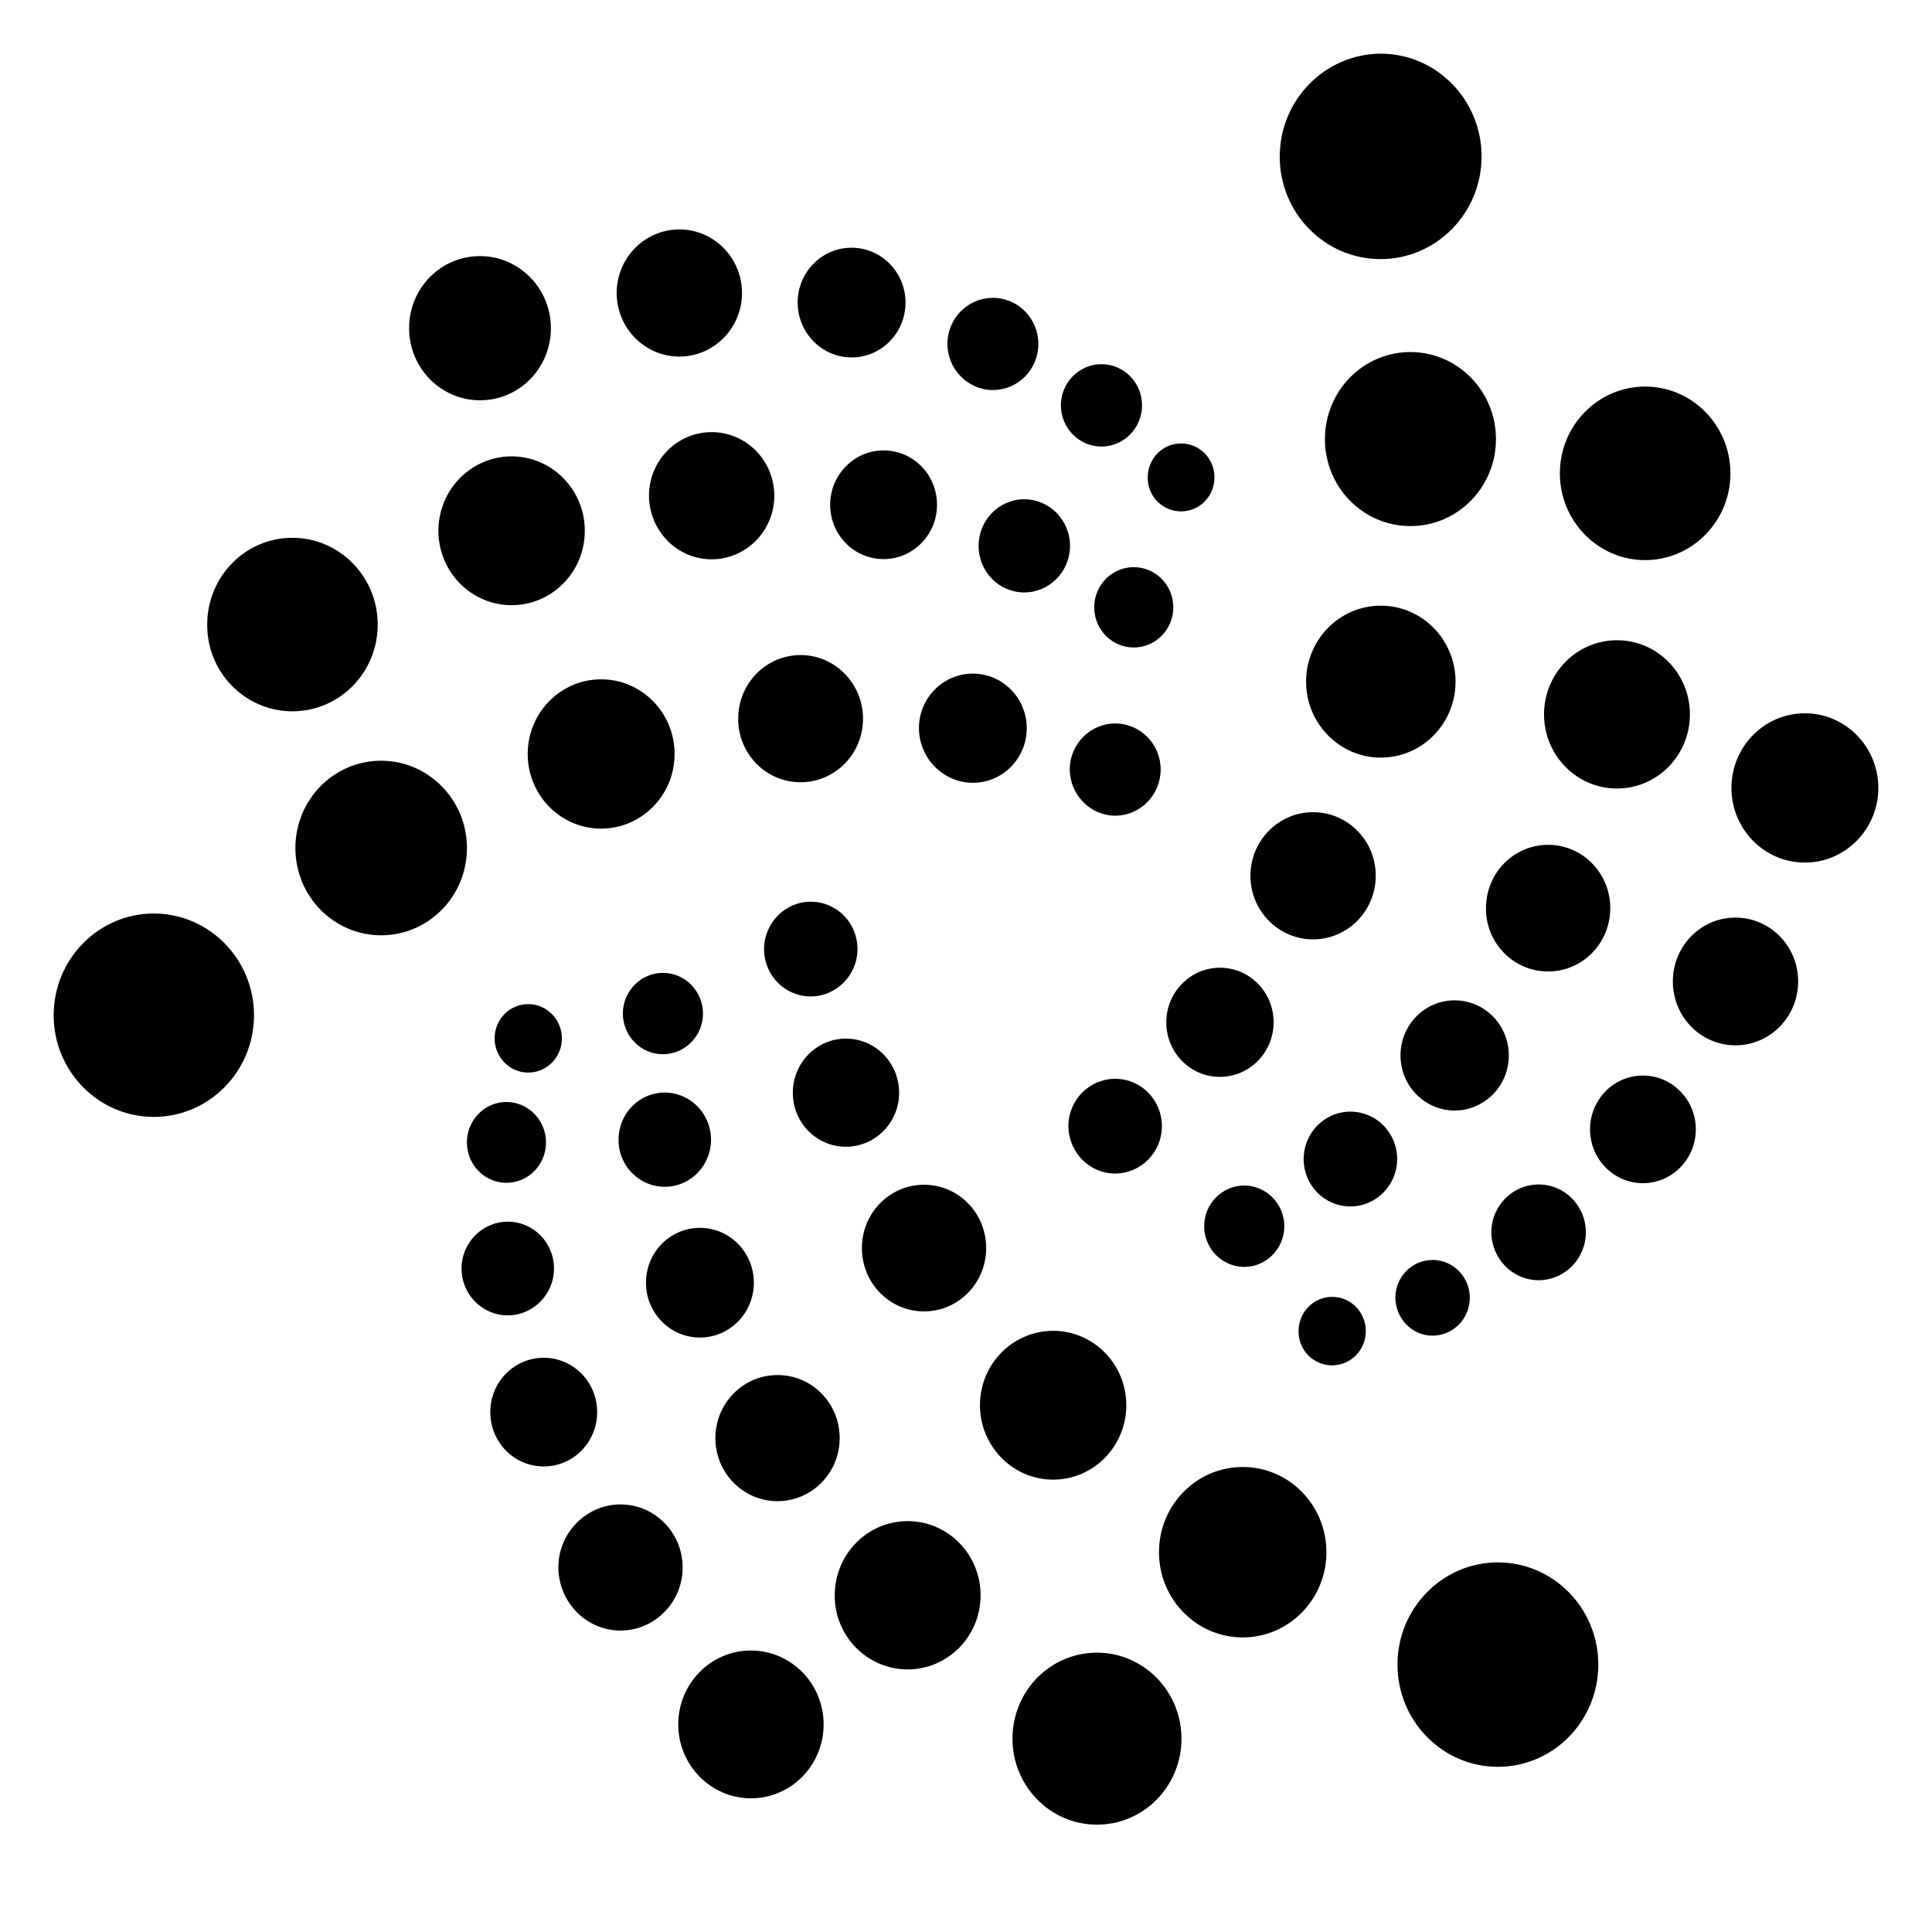 <?xml version="1.0" encoding="UTF-8"?>
<svg width="36px" height="36px" viewBox="0 0 36 36" version="1.1" xmlns="http://www.w3.org/2000/svg" xmlns:xlink="http://www.w3.org/1999/xlink">
    <title>Logos/Shadow/Crypto/IOTA</title>
    <g id="Logos/Shadow/Crypto/IOTA" stroke="none" stroke-width="1" fill="none" fill-rule="evenodd">
        <g id="iota-1" transform="translate(1, 1)" fill="#000000" fill-rule="nonzero">
            <path d="M24.727,3.828 C25.765,3.828 26.607,2.97 26.607,1.914 C26.607,0.859 25.765,3.97903932e-13 24.727,3.97903932e-13 C23.688,0.005 22.846,0.864 22.846,1.919 C22.846,2.974 23.688,3.828 24.727,3.828 Z M25.281,8.803 C26.162,8.803 26.875,8.079 26.875,7.182 C26.875,6.29 26.162,5.56 25.281,5.56 C24.401,5.56 23.688,6.285 23.688,7.182 C23.688,8.079 24.401,8.803 25.281,8.803 L25.281,8.803 Z M29.655,9.437 C30.531,9.437 31.244,8.712 31.244,7.82 C31.244,6.927 30.531,6.203 29.655,6.203 C28.779,6.203 28.066,6.927 28.066,7.82 C28.066,8.712 28.779,9.437 29.655,9.437 Z M29.13,13.693 C29.881,13.693 30.489,13.074 30.489,12.311 C30.489,11.548 29.881,10.93 29.13,10.93 C28.379,10.93 27.771,11.548 27.771,12.311 C27.771,13.074 28.379,13.693 29.13,13.693 Z M32.631,15.073 C33.387,15.073 34,14.45 34,13.682 C34,12.914 33.387,12.291 32.631,12.291 C31.875,12.291 31.263,12.914 31.263,13.682 C31.263,14.45 31.875,15.073 32.631,15.073 Z M24.729,13.117 C25.5,13.117 26.122,12.484 26.122,11.702 C26.122,10.92 25.5,10.286 24.729,10.286 C23.959,10.286 23.337,10.92 23.337,11.702 C23.337,12.479 23.959,13.117 24.729,13.117 Z M23.467,16.504 C24.113,16.504 24.635,15.971 24.635,15.319 C24.635,14.662 24.113,14.134 23.467,14.134 C22.821,14.134 22.3,14.666 22.3,15.319 C22.3,15.971 22.821,16.504 23.467,16.504 Z M27.847,17.102 C28.488,17.102 29.005,16.575 29.005,15.922 C29.005,15.27 28.488,14.742 27.847,14.742 C27.205,14.742 26.689,15.27 26.689,15.922 C26.684,16.575 27.205,17.102 27.847,17.102 Z M31.338,18.478 C31.984,18.478 32.506,17.945 32.506,17.288 C32.506,16.63 31.984,16.098 31.338,16.098 C30.692,16.098 30.171,16.63 30.171,17.288 C30.171,17.945 30.692,18.478 31.338,18.478 Z M29.613,21.047 C30.159,21.047 30.599,20.596 30.599,20.044 C30.599,19.492 30.159,19.041 29.613,19.041 C29.068,19.041 28.628,19.492 28.628,20.044 C28.628,20.596 29.068,21.047 29.613,21.047 Z M26.105,19.693 C26.66,19.693 27.115,19.233 27.115,18.667 C27.115,18.101 26.665,17.64 26.105,17.64 C25.545,17.64 25.096,18.101 25.096,18.667 C25.096,19.233 25.55,19.693 26.105,19.693 Z M21.732,19.066 C22.282,19.066 22.732,18.611 22.732,18.049 C22.732,17.488 22.287,17.032 21.732,17.032 C21.182,17.032 20.732,17.488 20.732,18.049 C20.732,18.611 21.177,19.066 21.732,19.066 Z M24.163,21.48 C24.646,21.48 25.034,21.082 25.034,20.597 C25.034,20.108 24.646,19.714 24.163,19.714 C23.679,19.714 23.292,20.112 23.292,20.597 C23.292,21.086 23.679,21.48 24.163,21.48 Z M27.67,22.855 C28.153,22.855 28.55,22.457 28.55,21.963 C28.55,21.469 28.158,21.071 27.67,21.071 C27.186,21.071 26.789,21.469 26.789,21.963 C26.794,22.457 27.186,22.855 27.67,22.855 Z M25.694,23.888 C26.077,23.888 26.388,23.571 26.388,23.182 C26.388,22.794 26.077,22.477 25.694,22.477 C25.312,22.477 25,22.794 25,23.182 C25.005,23.571 25.312,23.888 25.694,23.888 Z M23.823,24.441 C24.173,24.441 24.45,24.153 24.45,23.803 C24.45,23.448 24.168,23.165 23.823,23.165 C23.474,23.165 23.197,23.453 23.197,23.803 C23.192,24.158 23.474,24.441 23.823,24.441 Z M22.185,22.607 C22.596,22.607 22.931,22.266 22.931,21.849 C22.931,21.431 22.596,21.091 22.185,21.091 C21.773,21.091 21.438,21.431 21.438,21.849 C21.438,22.266 21.773,22.607 22.185,22.607 Z M19.779,20.867 C20.258,20.867 20.65,20.474 20.65,19.984 C20.65,19.495 20.262,19.102 19.779,19.102 C19.301,19.102 18.908,19.495 18.908,19.984 C18.913,20.474 19.301,20.867 19.779,20.867 Z M26.911,31.922 C27.945,31.922 28.782,31.068 28.782,30.017 C28.782,28.967 27.945,28.113 26.911,28.113 C25.878,28.113 25.04,28.967 25.04,30.017 C25.04,31.068 25.878,31.922 26.911,31.922 Z M22.156,29.511 C23.018,29.511 23.716,28.8 23.716,27.923 C23.716,27.045 23.018,26.335 22.156,26.335 C21.295,26.335 20.596,27.045 20.596,27.923 C20.596,28.8 21.295,29.511 22.156,29.511 Z M19.44,33 C20.311,33 21.015,32.285 21.015,31.398 C21.015,30.515 20.311,29.795 19.44,29.795 C18.569,29.795 17.866,30.51 17.866,31.398 C17.866,32.28 18.569,33 19.44,33 Z M18.624,26.571 C19.375,26.571 19.987,25.952 19.987,25.184 C19.987,24.417 19.375,23.798 18.624,23.798 C17.872,23.798 17.26,24.417 17.26,25.184 C17.26,25.947 17.872,26.571 18.624,26.571 Z M15.913,30.107 C16.664,30.107 17.272,29.488 17.272,28.726 C17.272,27.963 16.664,27.344 15.913,27.344 C15.162,27.344 14.554,27.963 14.554,28.726 C14.549,29.488 15.162,30.107 15.913,30.107 Z M12.993,32.509 C13.744,32.509 14.347,31.89 14.347,31.132 C14.347,30.369 13.739,29.755 12.993,29.755 C12.241,29.755 11.638,30.374 11.638,31.132 C11.638,31.89 12.246,32.509 12.993,32.509 Z M10.562,29.383 C11.199,29.383 11.72,28.856 11.72,28.208 C11.72,27.56 11.203,27.033 10.562,27.033 C9.926,27.033 9.404,27.56 9.404,28.208 C9.409,28.856 9.926,29.383 10.562,29.383 Z M13.488,26.972 C14.129,26.972 14.646,26.445 14.646,25.797 C14.646,25.144 14.129,24.622 13.488,24.622 C12.847,24.622 12.33,25.149 12.33,25.797 C12.33,26.445 12.847,26.972 13.488,26.972 Z M16.218,23.436 C16.859,23.436 17.376,22.908 17.376,22.256 C17.376,21.603 16.859,21.076 16.218,21.076 C15.577,21.076 15.06,21.603 15.06,22.256 C15.06,22.908 15.577,23.436 16.218,23.436 Z M12.042,23.923 C12.597,23.923 13.047,23.467 13.047,22.901 C13.047,22.335 12.597,21.879 12.042,21.879 C11.487,21.879 11.037,22.335 11.037,22.901 C11.037,23.467 11.487,23.923 12.042,23.923 Z M9.132,26.325 C9.682,26.325 10.127,25.874 10.127,25.313 C10.127,24.751 9.682,24.3 9.132,24.3 C8.581,24.3 8.136,24.751 8.136,25.313 C8.136,25.874 8.581,26.325 9.132,26.325 Z M8.462,23.51 C8.936,23.51 9.323,23.117 9.323,22.637 C9.323,22.152 8.936,21.764 8.462,21.764 C7.988,21.764 7.6,22.157 7.6,22.637 C7.6,23.121 7.988,23.51 8.462,23.51 Z M8.437,21.04 C8.844,21.04 9.174,20.704 9.174,20.287 C9.174,19.874 8.844,19.534 8.437,19.534 C8.031,19.534 7.7,19.87 7.7,20.287 C7.7,20.704 8.031,21.04 8.437,21.04 Z M8.843,18.986 C9.193,18.986 9.47,18.698 9.47,18.348 C9.47,17.998 9.188,17.71 8.843,17.71 C8.494,17.71 8.216,17.998 8.216,18.348 C8.216,18.698 8.494,18.986 8.843,18.986 Z M11.353,18.644 C11.764,18.644 12.099,18.303 12.099,17.886 C12.099,17.468 11.764,17.128 11.353,17.128 C10.941,17.128 10.606,17.468 10.606,17.886 C10.606,18.303 10.941,18.644 11.353,18.644 Z M14.107,17.567 C14.586,17.567 14.978,17.169 14.978,16.684 C14.978,16.195 14.591,15.802 14.107,15.802 C13.629,15.802 13.237,16.2 13.237,16.684 C13.237,17.174 13.624,17.567 14.107,17.567 Z M14.763,20.368 C15.309,20.368 15.754,19.917 15.754,19.361 C15.754,18.804 15.309,18.353 14.763,18.353 C14.218,18.353 13.773,18.804 13.773,19.361 C13.773,19.917 14.213,20.368 14.763,20.368 Z M11.387,21.114 C11.866,21.114 12.249,20.72 12.249,20.236 C12.249,19.751 11.861,19.358 11.387,19.358 C10.909,19.358 10.526,19.751 10.526,20.236 C10.521,20.72 10.909,21.114 11.387,21.114 Z M1.866,19.812 C2.895,19.812 3.733,18.963 3.733,17.917 C3.733,16.872 2.895,16.022 1.866,16.022 C0.837,16.022 0,16.872 0,17.917 C0,18.963 0.837,19.812 1.866,19.812 Z M6.102,16.428 C6.988,16.428 7.701,15.698 7.701,14.801 C7.701,13.904 6.983,13.175 6.102,13.175 C5.217,13.175 4.504,13.904 4.504,14.801 C4.504,15.703 5.222,16.428 6.102,16.428 Z M4.449,12.254 C5.33,12.254 6.038,11.53 6.038,10.638 C6.038,9.745 5.325,9.021 4.449,9.021 C3.569,9.021 2.861,9.745 2.861,10.638 C2.856,11.53 3.569,12.254 4.449,12.254 Z M8.533,10.277 C9.285,10.277 9.897,9.658 9.897,8.89 C9.897,8.123 9.285,7.504 8.533,7.504 C7.782,7.504 7.169,8.123 7.169,8.89 C7.169,9.658 7.782,10.277 8.533,10.277 Z M10.201,14.44 C10.957,14.44 11.57,13.817 11.57,13.049 C11.57,12.281 10.957,11.658 10.201,11.658 C9.445,11.658 8.833,12.281 8.833,13.049 C8.833,13.817 9.445,14.44 10.201,14.44 Z M13.918,13.576 C14.56,13.576 15.081,13.048 15.081,12.391 C15.081,11.738 14.56,11.206 13.918,11.206 C13.277,11.206 12.755,11.734 12.755,12.391 C12.751,13.043 13.272,13.576 13.918,13.576 Z M17.128,13.586 C17.683,13.586 18.132,13.131 18.132,12.569 C18.132,12.008 17.683,11.552 17.128,11.552 C16.572,11.552 16.123,12.008 16.123,12.569 C16.127,13.131 16.577,13.586 17.128,13.586 Z M19.78,14.199 C20.244,14.199 20.627,13.815 20.627,13.34 C20.627,12.865 20.249,12.481 19.78,12.481 C19.316,12.481 18.933,12.865 18.933,13.34 C18.938,13.81 19.316,14.199 19.78,14.199 Z M20.126,11.065 C20.533,11.065 20.863,10.729 20.863,10.317 C20.863,9.904 20.533,9.568 20.126,9.568 C19.719,9.568 19.389,9.904 19.389,10.317 C19.389,10.729 19.719,11.065 20.126,11.065 Z M18.086,10.039 C18.555,10.039 18.938,9.651 18.938,9.171 C18.938,8.691 18.555,8.303 18.086,8.303 C17.617,8.303 17.235,8.691 17.235,9.171 C17.235,9.651 17.613,10.039 18.086,10.039 Z M15.464,9.418 C16.015,9.418 16.46,8.962 16.46,8.406 C16.46,7.844 16.015,7.393 15.464,7.393 C14.914,7.393 14.469,7.849 14.469,8.406 C14.469,8.967 14.914,9.418 15.464,9.418 Z M12.26,9.422 C12.906,9.422 13.428,8.889 13.428,8.237 C13.428,7.584 12.906,7.052 12.26,7.052 C11.614,7.052 11.093,7.584 11.093,8.237 C11.097,8.894 11.619,9.422 12.26,9.422 Z M7.944,6.459 C8.676,6.459 9.265,5.859 9.265,5.115 C9.265,4.372 8.671,3.772 7.944,3.772 C7.212,3.772 6.623,4.372 6.623,5.115 C6.623,5.859 7.217,6.459 7.944,6.459 Z M11.659,5.644 C12.305,5.644 12.826,5.112 12.826,4.459 C12.826,3.807 12.305,3.275 11.659,3.275 C11.013,3.275 10.491,3.807 10.491,4.459 C10.491,5.112 11.013,5.644 11.659,5.644 L11.659,5.644 Z M14.868,5.66 C15.423,5.66 15.873,5.204 15.873,4.638 C15.873,4.072 15.423,3.616 14.868,3.616 C14.313,3.616 13.863,4.072 13.863,4.638 C13.863,5.199 14.313,5.66 14.868,5.66 Z M17.501,6.268 C17.97,6.268 18.348,5.884 18.348,5.409 C18.348,4.934 17.97,4.55 17.501,4.55 C17.032,4.55 16.654,4.934 16.654,5.409 C16.654,5.879 17.036,6.268 17.501,6.268 Z M19.524,7.321 C19.94,7.321 20.28,6.976 20.28,6.553 C20.28,6.126 19.94,5.786 19.524,5.786 C19.108,5.786 18.768,6.131 18.768,6.553 C18.768,6.976 19.108,7.321 19.524,7.321 Z M21.008,8.529 C21.353,8.529 21.63,8.246 21.63,7.896 C21.63,7.546 21.353,7.263 21.008,7.263 C20.663,7.263 20.386,7.546 20.386,7.896 C20.381,8.246 20.663,8.529 21.008,8.529 Z" id="Shape"></path>
        </g>
    </g>
</svg>